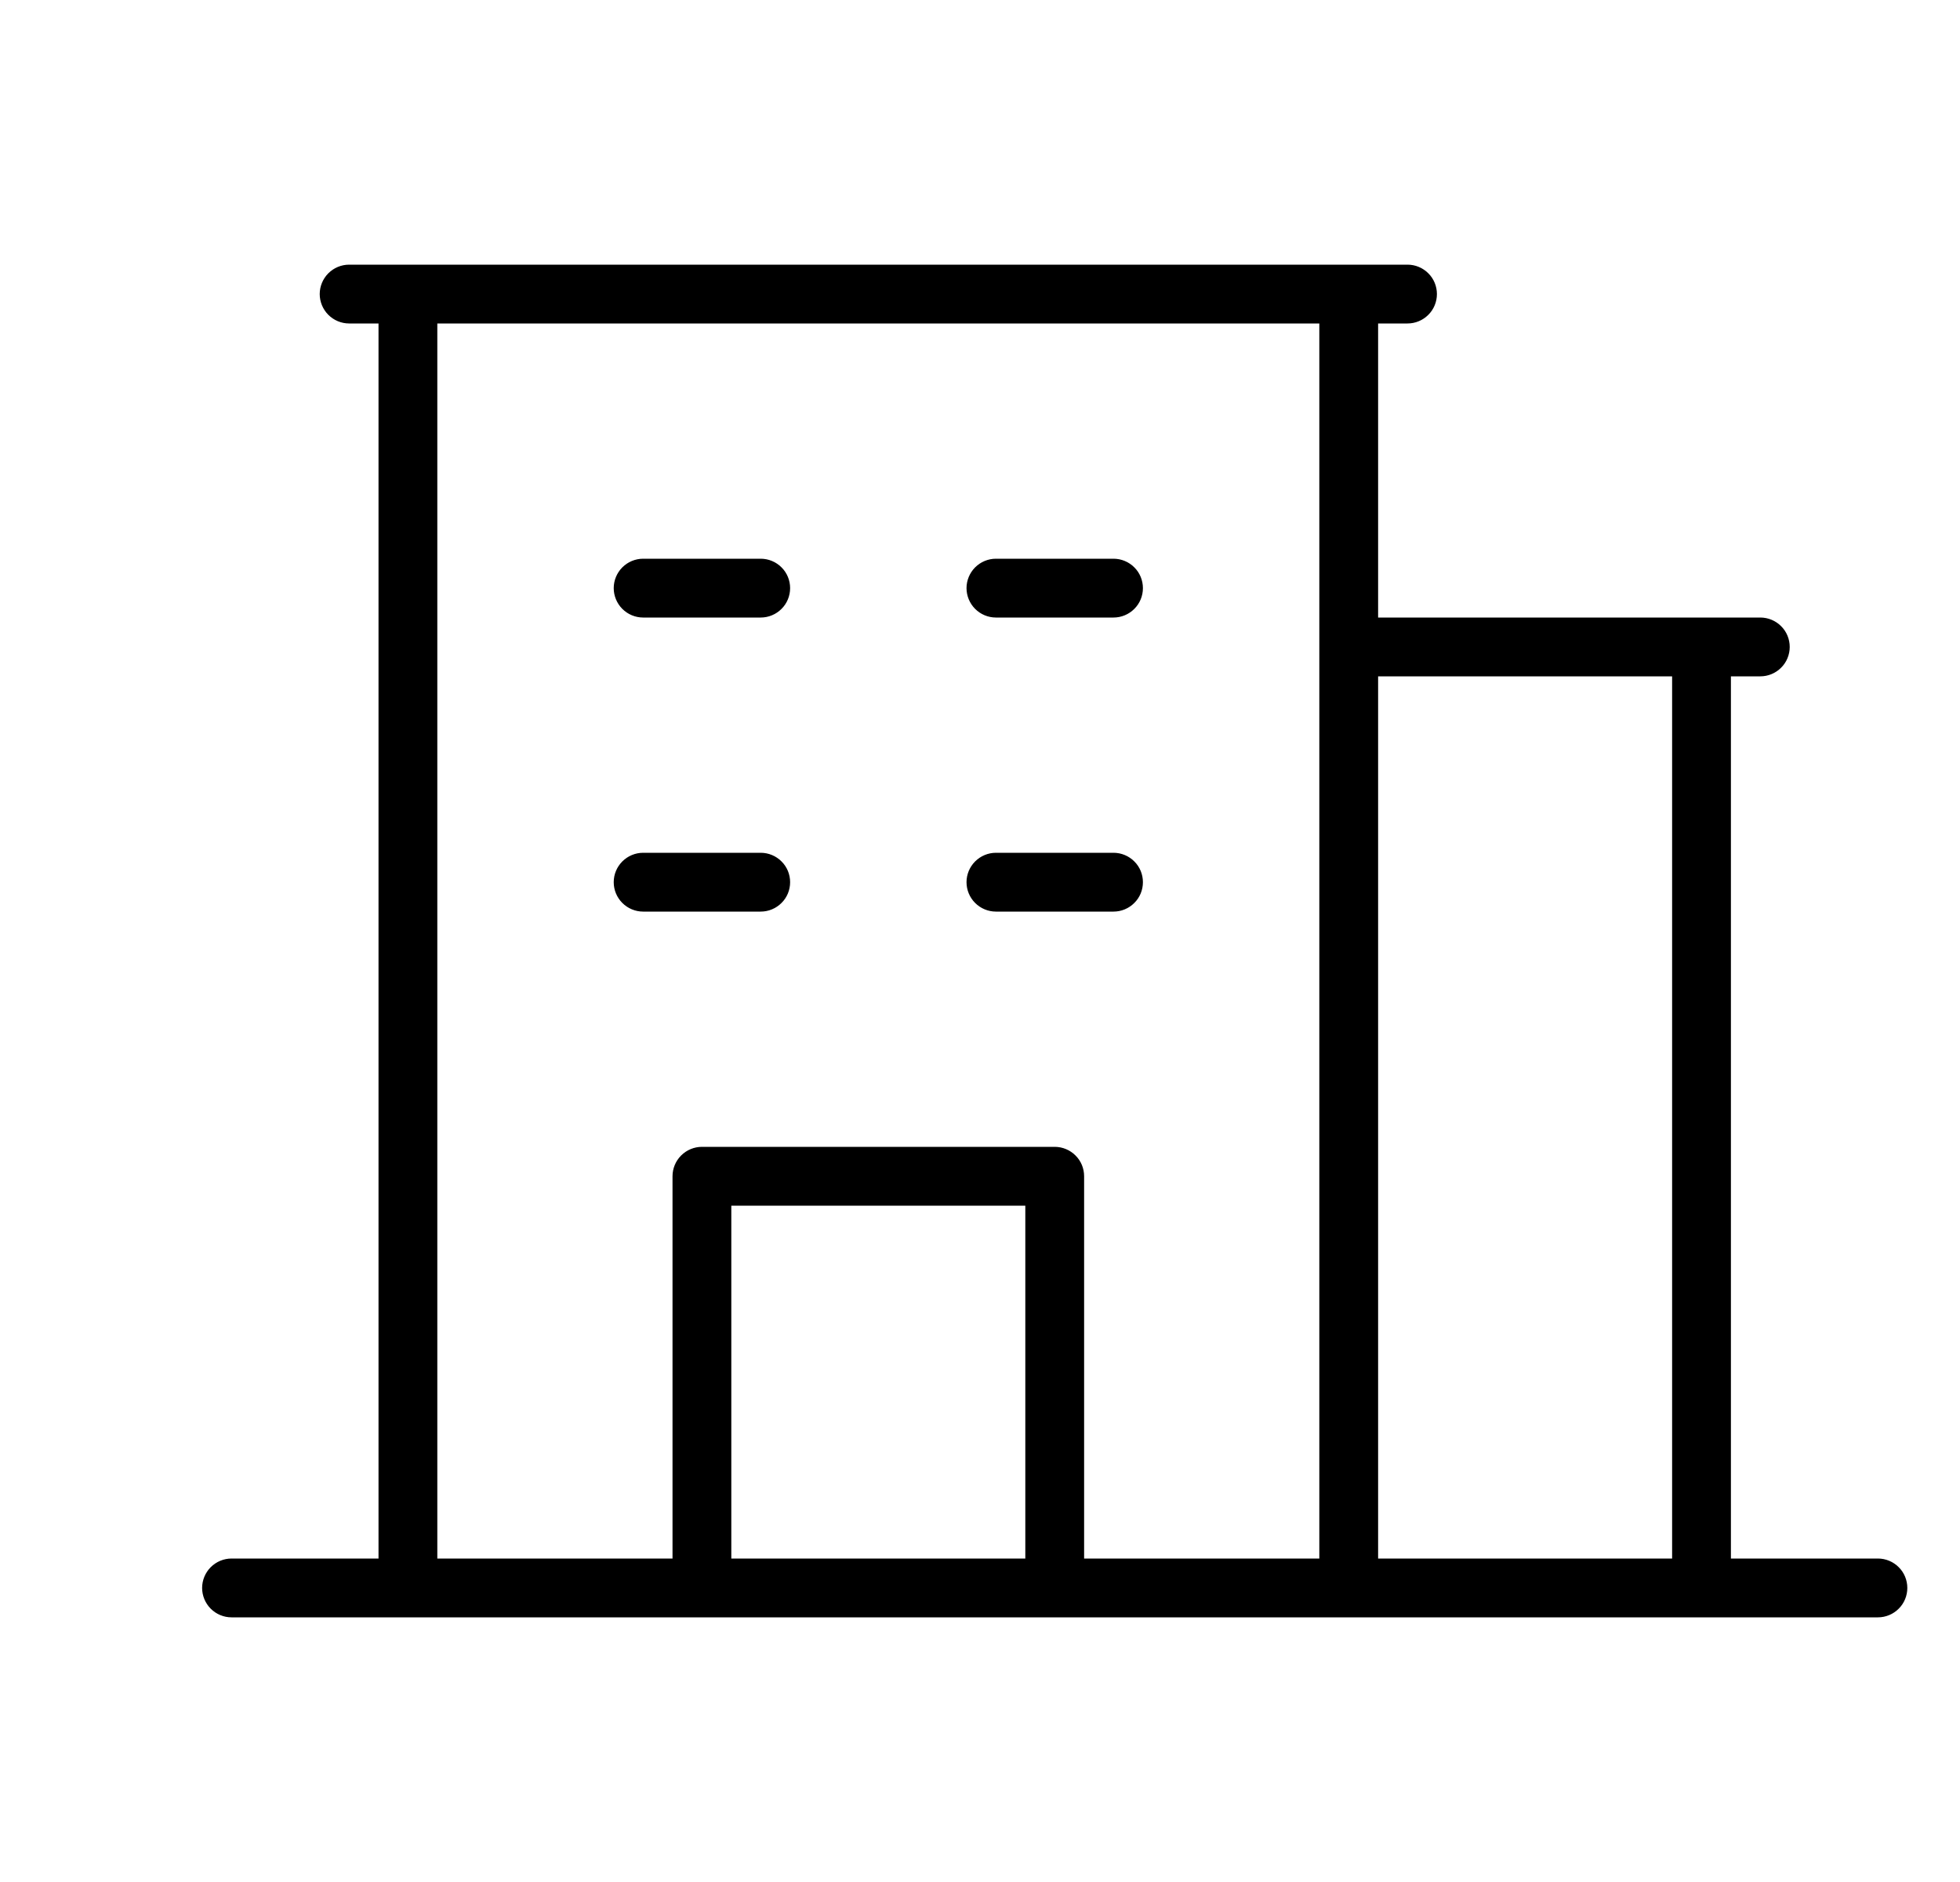 <svg width="25" height="24" viewBox="0 0 25 24" fill="none" xmlns="http://www.w3.org/2000/svg">
<g clip-path="url(#clip0_4564_74485)">
<path d="M23.953 19.875H22.078V8.625H22.453C22.553 8.625 22.648 8.585 22.718 8.515C22.789 8.445 22.828 8.349 22.828 8.25C22.828 8.151 22.789 8.055 22.718 7.985C22.648 7.915 22.553 7.875 22.453 7.875H17.578V4.125H17.953C18.053 4.125 18.148 4.085 18.218 4.015C18.289 3.945 18.328 3.849 18.328 3.75C18.328 3.651 18.289 3.555 18.218 3.485C18.148 3.415 18.053 3.375 17.953 3.375H4.453C4.354 3.375 4.258 3.415 4.188 3.485C4.118 3.555 4.078 3.651 4.078 3.75C4.078 3.849 4.118 3.945 4.188 4.015C4.258 4.085 4.354 4.125 4.453 4.125H4.828V19.875H2.953C2.854 19.875 2.758 19.915 2.688 19.985C2.618 20.055 2.578 20.151 2.578 20.25C2.578 20.349 2.618 20.445 2.688 20.515C2.758 20.585 2.854 20.625 2.953 20.625H23.953C24.053 20.625 24.148 20.585 24.218 20.515C24.289 20.445 24.328 20.349 24.328 20.25C24.328 20.151 24.289 20.055 24.218 19.985C24.148 19.915 24.053 19.875 23.953 19.875ZM21.328 8.625V19.875H17.578V8.625H21.328ZM5.578 4.125H16.828V19.875H13.828V15C13.828 14.9 13.789 14.805 13.718 14.735C13.648 14.665 13.553 14.625 13.453 14.625H8.953C8.854 14.625 8.758 14.665 8.688 14.735C8.618 14.805 8.578 14.9 8.578 15V19.875H5.578V4.125ZM13.078 19.875H9.328V15.375H13.078V19.875ZM7.828 7.5C7.828 7.401 7.868 7.305 7.938 7.235C8.008 7.165 8.104 7.125 8.203 7.125H9.703C9.803 7.125 9.898 7.165 9.968 7.235C10.039 7.305 10.078 7.401 10.078 7.5C10.078 7.599 10.039 7.695 9.968 7.765C9.898 7.835 9.803 7.875 9.703 7.875H8.203C8.104 7.875 8.008 7.835 7.938 7.765C7.868 7.695 7.828 7.599 7.828 7.5ZM12.328 7.5C12.328 7.401 12.368 7.305 12.438 7.235C12.508 7.165 12.604 7.125 12.703 7.125H14.203C14.303 7.125 14.398 7.165 14.468 7.235C14.539 7.305 14.578 7.401 14.578 7.5C14.578 7.599 14.539 7.695 14.468 7.765C14.398 7.835 14.303 7.875 14.203 7.875H12.703C12.604 7.875 12.508 7.835 12.438 7.765C12.368 7.695 12.328 7.599 12.328 7.5ZM8.203 11.625C8.104 11.625 8.008 11.585 7.938 11.515C7.868 11.445 7.828 11.35 7.828 11.25C7.828 11.15 7.868 11.055 7.938 10.985C8.008 10.915 8.104 10.875 8.203 10.875H9.703C9.803 10.875 9.898 10.915 9.968 10.985C10.039 11.055 10.078 11.15 10.078 11.25C10.078 11.35 10.039 11.445 9.968 11.515C9.898 11.585 9.803 11.625 9.703 11.625H8.203ZM12.328 11.25C12.328 11.15 12.368 11.055 12.438 10.985C12.508 10.915 12.604 10.875 12.703 10.875H14.203C14.303 10.875 14.398 10.915 14.468 10.985C14.539 11.055 14.578 11.15 14.578 11.25C14.578 11.35 14.539 11.445 14.468 11.515C14.398 11.585 14.303 11.625 14.203 11.625H12.703C12.604 11.625 12.508 11.585 12.438 11.515C12.368 11.445 12.328 11.35 12.328 11.25Z" fill="black"/>
</g>
<defs>
<clipPath id="clip0_4564_74485">
<rect width="24" height="24" fill="white" transform="translate(0.703)"/>
</clipPath>
</defs>
</svg>
